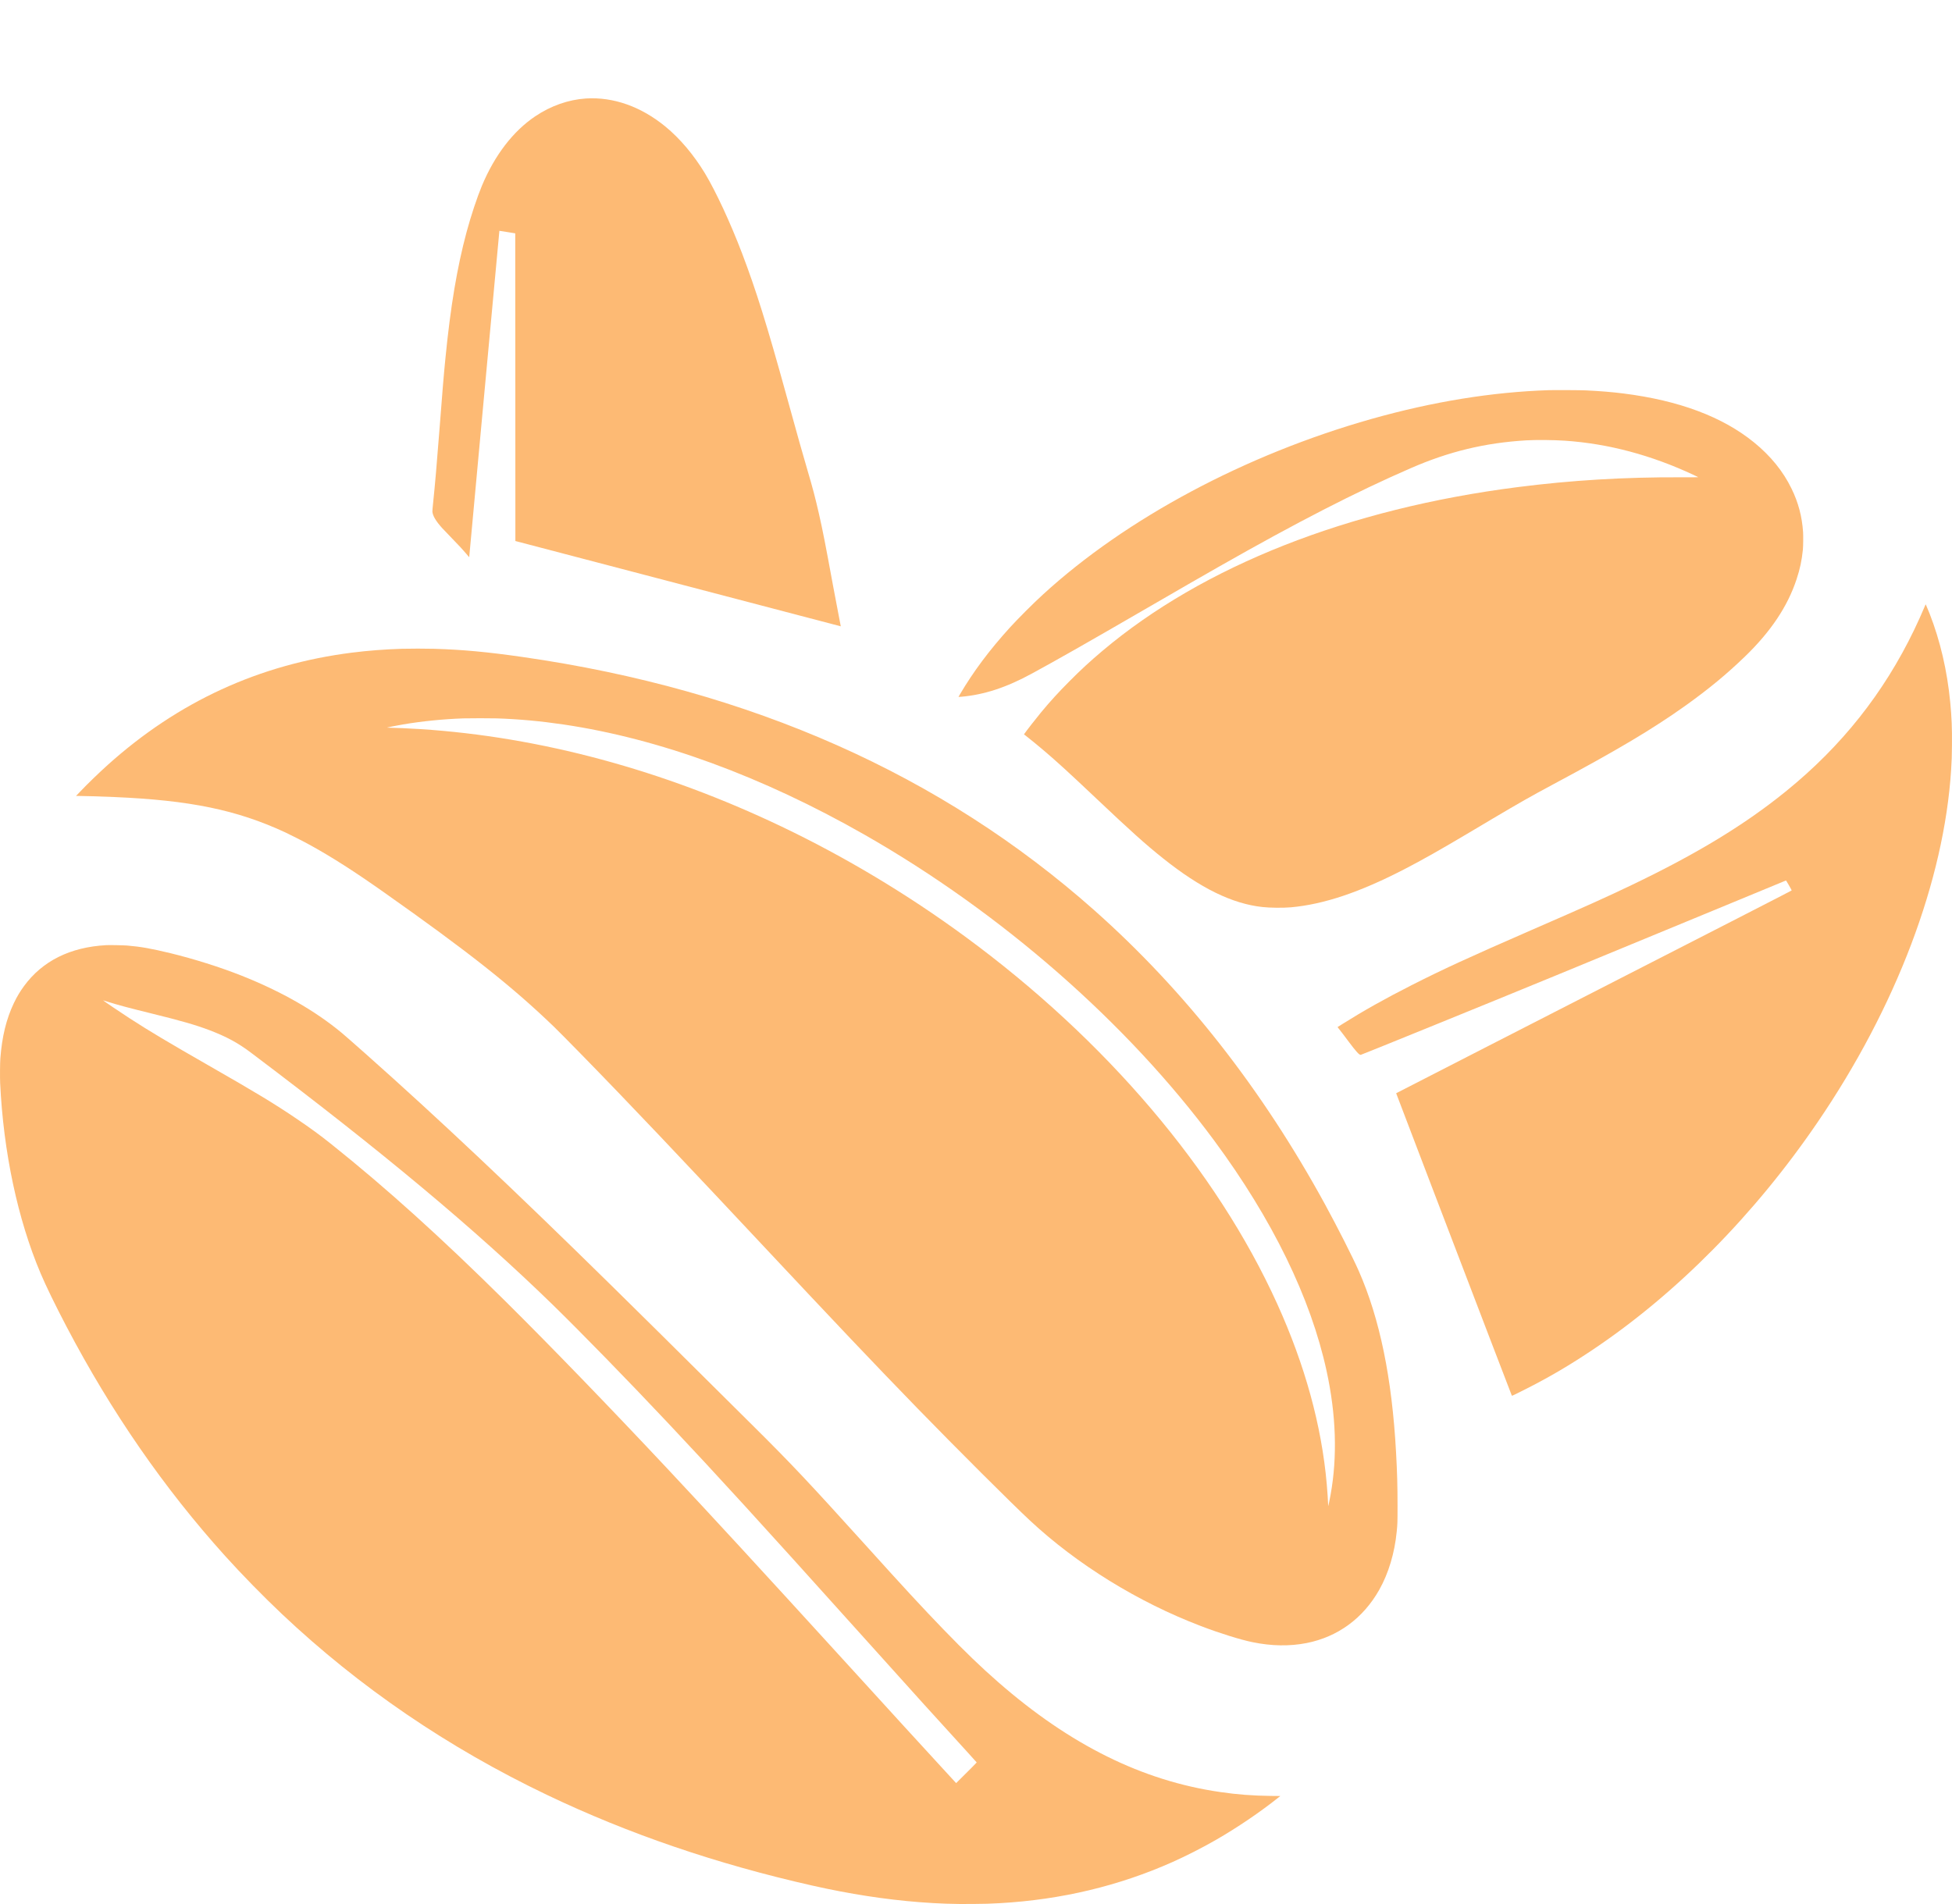 <svg width="41" height="40" viewBox="0 0 41 40" fill="none" xmlns="http://www.w3.org/2000/svg">
<path d="M16.057 0.001C15.861 0.013 15.803 0.018 15.674 0.034C15.485 0.059 15.282 0.099 15.101 0.15C15.022 0.173 14.841 0.233 14.842 0.237C14.843 0.238 14.887 0.27 14.94 0.306C15.797 0.891 16.508 1.63 17.064 2.511C17.58 3.326 17.984 4.263 18.353 5.5C18.502 6.001 18.619 6.437 18.866 7.418C19.146 8.533 19.261 8.964 19.428 9.514C19.483 9.697 19.601 10.058 19.655 10.212C19.764 10.521 19.908 10.892 20.013 11.13L20.023 11.153L20.027 11.136C20.03 11.127 20.044 11.072 20.059 11.013C20.241 10.273 20.265 9.495 20.13 8.564C20.069 8.141 19.998 7.788 19.8 6.914C19.678 6.373 19.651 6.252 19.599 5.993C19.444 5.226 19.376 4.606 19.386 4.05C19.388 3.96 19.39 3.873 19.392 3.855L19.395 3.821L20.296 6.973C20.792 8.706 21.198 10.125 21.199 10.126C21.2 10.127 25.976 7.366 25.983 7.36C25.986 7.357 25.824 7.026 25.756 6.897C24.657 4.835 22.61 2.719 20.421 1.383C19.294 0.696 18.183 0.25 17.168 0.078C16.968 0.044 16.786 0.023 16.563 0.006C16.503 0.002 16.109 -0.002 16.057 0.001Z" />
<path d="M12.308 2.069C11.939 2.093 11.572 2.222 11.244 2.442C10.778 2.755 10.391 3.259 10.122 3.903C10.022 4.143 9.891 4.536 9.8 4.875C9.6 5.62 9.463 6.438 9.356 7.524C9.318 7.907 9.294 8.2 9.233 8.995C9.172 9.786 9.137 10.182 9.097 10.568C9.086 10.672 9.081 10.733 9.082 10.75C9.091 10.839 9.155 10.947 9.288 11.095C9.313 11.122 9.402 11.216 9.487 11.303C9.652 11.473 9.725 11.552 9.794 11.634C9.818 11.663 9.841 11.691 9.846 11.696C9.855 11.706 9.855 11.707 9.856 11.699C9.856 11.694 9.975 10.404 10.12 8.833C10.266 7.261 10.408 5.721 10.437 5.412C10.465 5.103 10.489 4.849 10.489 4.849C10.489 4.849 10.564 4.861 10.655 4.875C10.747 4.89 10.822 4.902 10.822 4.902C10.823 4.902 10.824 6.356 10.824 8.134L10.825 11.366L11.814 11.625C16.426 12.836 17.659 13.159 17.66 13.158C17.661 13.157 17.64 13.052 17.615 12.924C17.59 12.795 17.537 12.513 17.496 12.297C17.334 11.415 17.284 11.161 17.201 10.793C17.126 10.465 17.072 10.256 16.965 9.895C16.844 9.482 16.785 9.271 16.512 8.285C16.115 6.845 15.88 6.092 15.586 5.321C15.343 4.683 15.035 4.019 14.806 3.64C14.571 3.253 14.285 2.913 13.98 2.662C13.466 2.239 12.884 2.033 12.308 2.069Z" fill="#FDBA74"/>
<path d="M32.525 8.197C31.337 8.236 30.094 8.438 28.808 8.801C26.163 9.549 23.654 10.889 21.908 12.488C21.707 12.671 21.375 13.004 21.216 13.179C20.781 13.658 20.449 14.102 20.162 14.588C20.145 14.617 20.131 14.64 20.132 14.641C20.133 14.642 20.157 14.64 20.186 14.638C20.674 14.595 21.136 14.444 21.68 14.147C22.185 13.873 22.878 13.479 24.007 12.824C24.931 12.289 25.228 12.118 25.604 11.904C27.247 10.969 28.468 10.342 29.628 9.837C30.435 9.485 31.19 9.303 32.056 9.251C32.262 9.239 32.633 9.242 32.867 9.258C33.781 9.32 34.685 9.561 35.578 9.98C35.627 10.004 35.669 10.024 35.671 10.025C35.672 10.027 35.51 10.027 35.31 10.027C34.114 10.022 33.006 10.089 31.879 10.233C28.32 10.687 25.27 11.89 23.156 13.673C22.893 13.895 22.701 14.072 22.46 14.315C22.23 14.546 22.063 14.729 21.867 14.965C21.772 15.079 21.543 15.373 21.515 15.417L21.508 15.428L21.556 15.465C21.632 15.524 21.804 15.664 21.914 15.758C22.208 16.008 22.451 16.23 23.031 16.779C23.755 17.464 24.059 17.737 24.431 18.034C25.217 18.661 25.881 18.986 26.516 19.055C26.674 19.073 26.952 19.075 27.115 19.061C27.807 18.998 28.556 18.747 29.493 18.263C29.878 18.064 30.246 17.856 30.867 17.487C31.004 17.406 31.221 17.277 31.348 17.201C31.915 16.865 32.149 16.732 32.617 16.481C33.978 15.753 34.712 15.316 35.405 14.822C35.89 14.475 36.267 14.164 36.654 13.79C37.195 13.267 37.55 12.735 37.736 12.167C37.807 11.952 37.845 11.775 37.868 11.547C37.875 11.476 37.877 11.258 37.872 11.178C37.85 10.851 37.773 10.559 37.63 10.266C37.453 9.901 37.191 9.579 36.843 9.295C36.181 8.756 35.269 8.414 34.097 8.266C33.856 8.236 33.621 8.216 33.306 8.201C33.193 8.196 32.658 8.193 32.525 8.197Z" fill="#FDBA74"/>
<path d="M40.439 12.713C40.354 12.914 40.285 13.067 40.203 13.237C39.564 14.561 38.683 15.672 37.525 16.613C36.657 17.32 35.647 17.934 34.278 18.59C33.747 18.845 33.33 19.033 32.148 19.547C30.83 20.122 30.316 20.359 29.651 20.696C29.091 20.98 28.641 21.233 28.194 21.514C28.14 21.548 28.094 21.576 28.094 21.577C28.093 21.577 28.106 21.594 28.123 21.615C28.162 21.663 28.232 21.754 28.335 21.893C28.491 22.101 28.552 22.167 28.583 22.16C28.595 22.158 29.099 21.954 30.147 21.528C31.872 20.827 33.125 20.312 36.275 19.009C36.954 18.729 37.511 18.498 37.513 18.497C37.517 18.496 37.63 18.692 37.633 18.706C37.634 18.71 36.743 19.167 31.171 22.02C30.157 22.54 29.326 22.966 29.325 22.967C29.324 22.968 29.663 23.855 30.077 24.939C30.492 26.022 31.038 27.451 31.291 28.113C31.545 28.775 31.753 29.319 31.755 29.321C31.76 29.326 31.812 29.301 32.033 29.189C32.535 28.936 32.974 28.678 33.462 28.35C35.214 27.175 36.858 25.511 38.173 23.582C39.828 21.157 40.835 18.496 40.982 16.167C40.995 15.966 40.997 15.899 40.999 15.656C41.003 15.308 40.993 15.062 40.963 14.755C40.899 14.09 40.753 13.463 40.53 12.892C40.493 12.8 40.452 12.701 40.449 12.697C40.448 12.696 40.444 12.704 40.439 12.713Z" fill="#FDBA74"/>
<path d="M8.437 13.63C8.085 13.641 7.73 13.668 7.391 13.711C5.446 13.957 3.746 14.738 2.268 16.065C2.077 16.237 1.839 16.467 1.688 16.626L1.597 16.721H1.636C1.731 16.721 2.147 16.733 2.394 16.744C3.994 16.812 4.976 17.015 5.994 17.488C6.117 17.546 6.394 17.686 6.52 17.757C6.977 18.009 7.45 18.312 8.052 18.737C9.836 19.995 10.746 20.714 11.629 21.564C11.783 21.712 12.455 22.398 12.991 22.956C13.559 23.547 14.015 24.028 15 25.074C15.07 25.148 15.425 25.527 15.789 25.915C17.636 27.886 18.331 28.619 19.276 29.592C20.101 30.44 21.239 31.576 21.632 31.942C22.625 32.868 23.902 33.656 25.225 34.161C25.623 34.313 26.054 34.447 26.307 34.499C26.709 34.582 27.088 34.587 27.442 34.518C28.1 34.388 28.633 33.997 28.971 33.397C29.165 33.052 29.293 32.627 29.337 32.175C29.353 32.013 29.354 31.992 29.354 31.633C29.354 31.217 29.346 30.926 29.323 30.515C29.238 28.951 28.981 27.7 28.538 26.697C28.414 26.415 28.094 25.784 27.834 25.307C26.509 22.88 24.888 20.813 22.987 19.125C21.381 17.7 19.579 16.543 17.581 15.656C15.574 14.765 13.371 14.146 10.981 13.803C10.229 13.695 9.719 13.648 9.116 13.63C8.957 13.625 8.598 13.625 8.437 13.63ZM10.438 15.092C10.91 15.108 11.361 15.15 11.834 15.22C13.847 15.517 16.012 16.311 18.161 17.537C21.032 19.175 23.678 21.491 25.505 23.964C26.724 25.614 27.53 27.266 27.863 28.798C28.064 29.721 28.093 30.597 27.948 31.4C27.929 31.504 27.902 31.635 27.899 31.639C27.898 31.64 27.897 31.634 27.897 31.625C27.897 31.574 27.88 31.311 27.867 31.175C27.759 29.947 27.409 28.675 26.826 27.39C25.553 24.581 23.226 21.844 20.266 19.672C19.059 18.786 17.749 18.001 16.415 17.364C13.925 16.175 11.349 15.48 8.829 15.317C8.605 15.303 8.276 15.288 8.179 15.288C8.149 15.288 8.13 15.286 8.132 15.284C8.137 15.28 8.319 15.245 8.466 15.219C8.867 15.151 9.304 15.107 9.731 15.092C9.869 15.088 10.303 15.088 10.438 15.092Z" fill="#FDBA74"/>
<path d="M2.232 19.856C1.476 19.897 0.892 20.187 0.505 20.715C0.421 20.829 0.356 20.938 0.29 21.076C0.132 21.409 0.042 21.777 0.007 22.239C-7.48572e-06 22.333 -0.002 22.639 0.003 22.751C0.072 24.204 0.371 25.613 0.852 26.749C0.962 27.011 1.169 27.435 1.399 27.873C2.337 29.662 3.447 31.267 4.726 32.685C5.08 33.078 5.541 33.549 5.924 33.91C7.55 35.445 9.409 36.713 11.49 37.708C13.2 38.526 15.055 39.16 17.068 39.614C17.85 39.79 18.594 39.905 19.311 39.961C19.713 39.992 20.023 40.003 20.43 39.999C20.703 39.997 20.788 39.994 21.006 39.982C22.293 39.908 23.497 39.621 24.625 39.119C24.916 38.989 25.259 38.815 25.541 38.652C25.988 38.395 26.472 38.067 26.858 37.758L26.892 37.731L26.69 37.729C26.304 37.724 25.987 37.7 25.633 37.648C23.998 37.412 22.484 36.663 20.969 35.341C20.605 35.023 20.272 34.703 19.82 34.235C19.355 33.753 19.014 33.384 18.161 32.439C16.987 31.14 16.634 30.765 15.852 29.988C13.968 28.116 13.51 27.663 12.853 27.017C10.801 24.999 9.197 23.486 7.679 22.138C7.388 21.881 7.257 21.765 7.183 21.703C6.617 21.232 5.909 20.828 5.067 20.494C4.613 20.315 4.077 20.146 3.581 20.025C3.175 19.927 2.958 19.888 2.67 19.864C2.597 19.858 2.301 19.852 2.232 19.856ZM2.256 21.043C2.476 21.113 2.717 21.177 3.173 21.289C3.8 21.443 4.105 21.531 4.399 21.642C4.752 21.776 4.998 21.909 5.266 22.111C8.03 24.194 9.975 25.819 11.607 27.408C12.215 28.002 13.18 28.991 14.03 29.894C15.089 31.019 15.939 31.95 17.993 34.235C19.193 35.57 19.778 36.218 20.336 36.827C20.434 36.935 20.515 37.024 20.515 37.026C20.516 37.028 20.346 37.2 20.126 37.417L20.083 37.46L19.8 37.152C19.257 36.562 18.869 36.136 17.825 34.991C15.866 32.843 15.006 31.909 14.016 30.852C12.787 29.541 11.549 28.262 10.614 27.335C9.273 26.006 8.106 24.952 6.967 24.043C6.733 23.855 6.514 23.695 6.231 23.504C5.767 23.189 5.377 22.953 4.384 22.385C3.534 21.898 3.148 21.668 2.72 21.391C2.551 21.282 2.186 21.035 2.17 21.019C2.165 21.014 2.16 21.013 2.256 21.043Z" fill="#FDBA74"/>
</svg>

